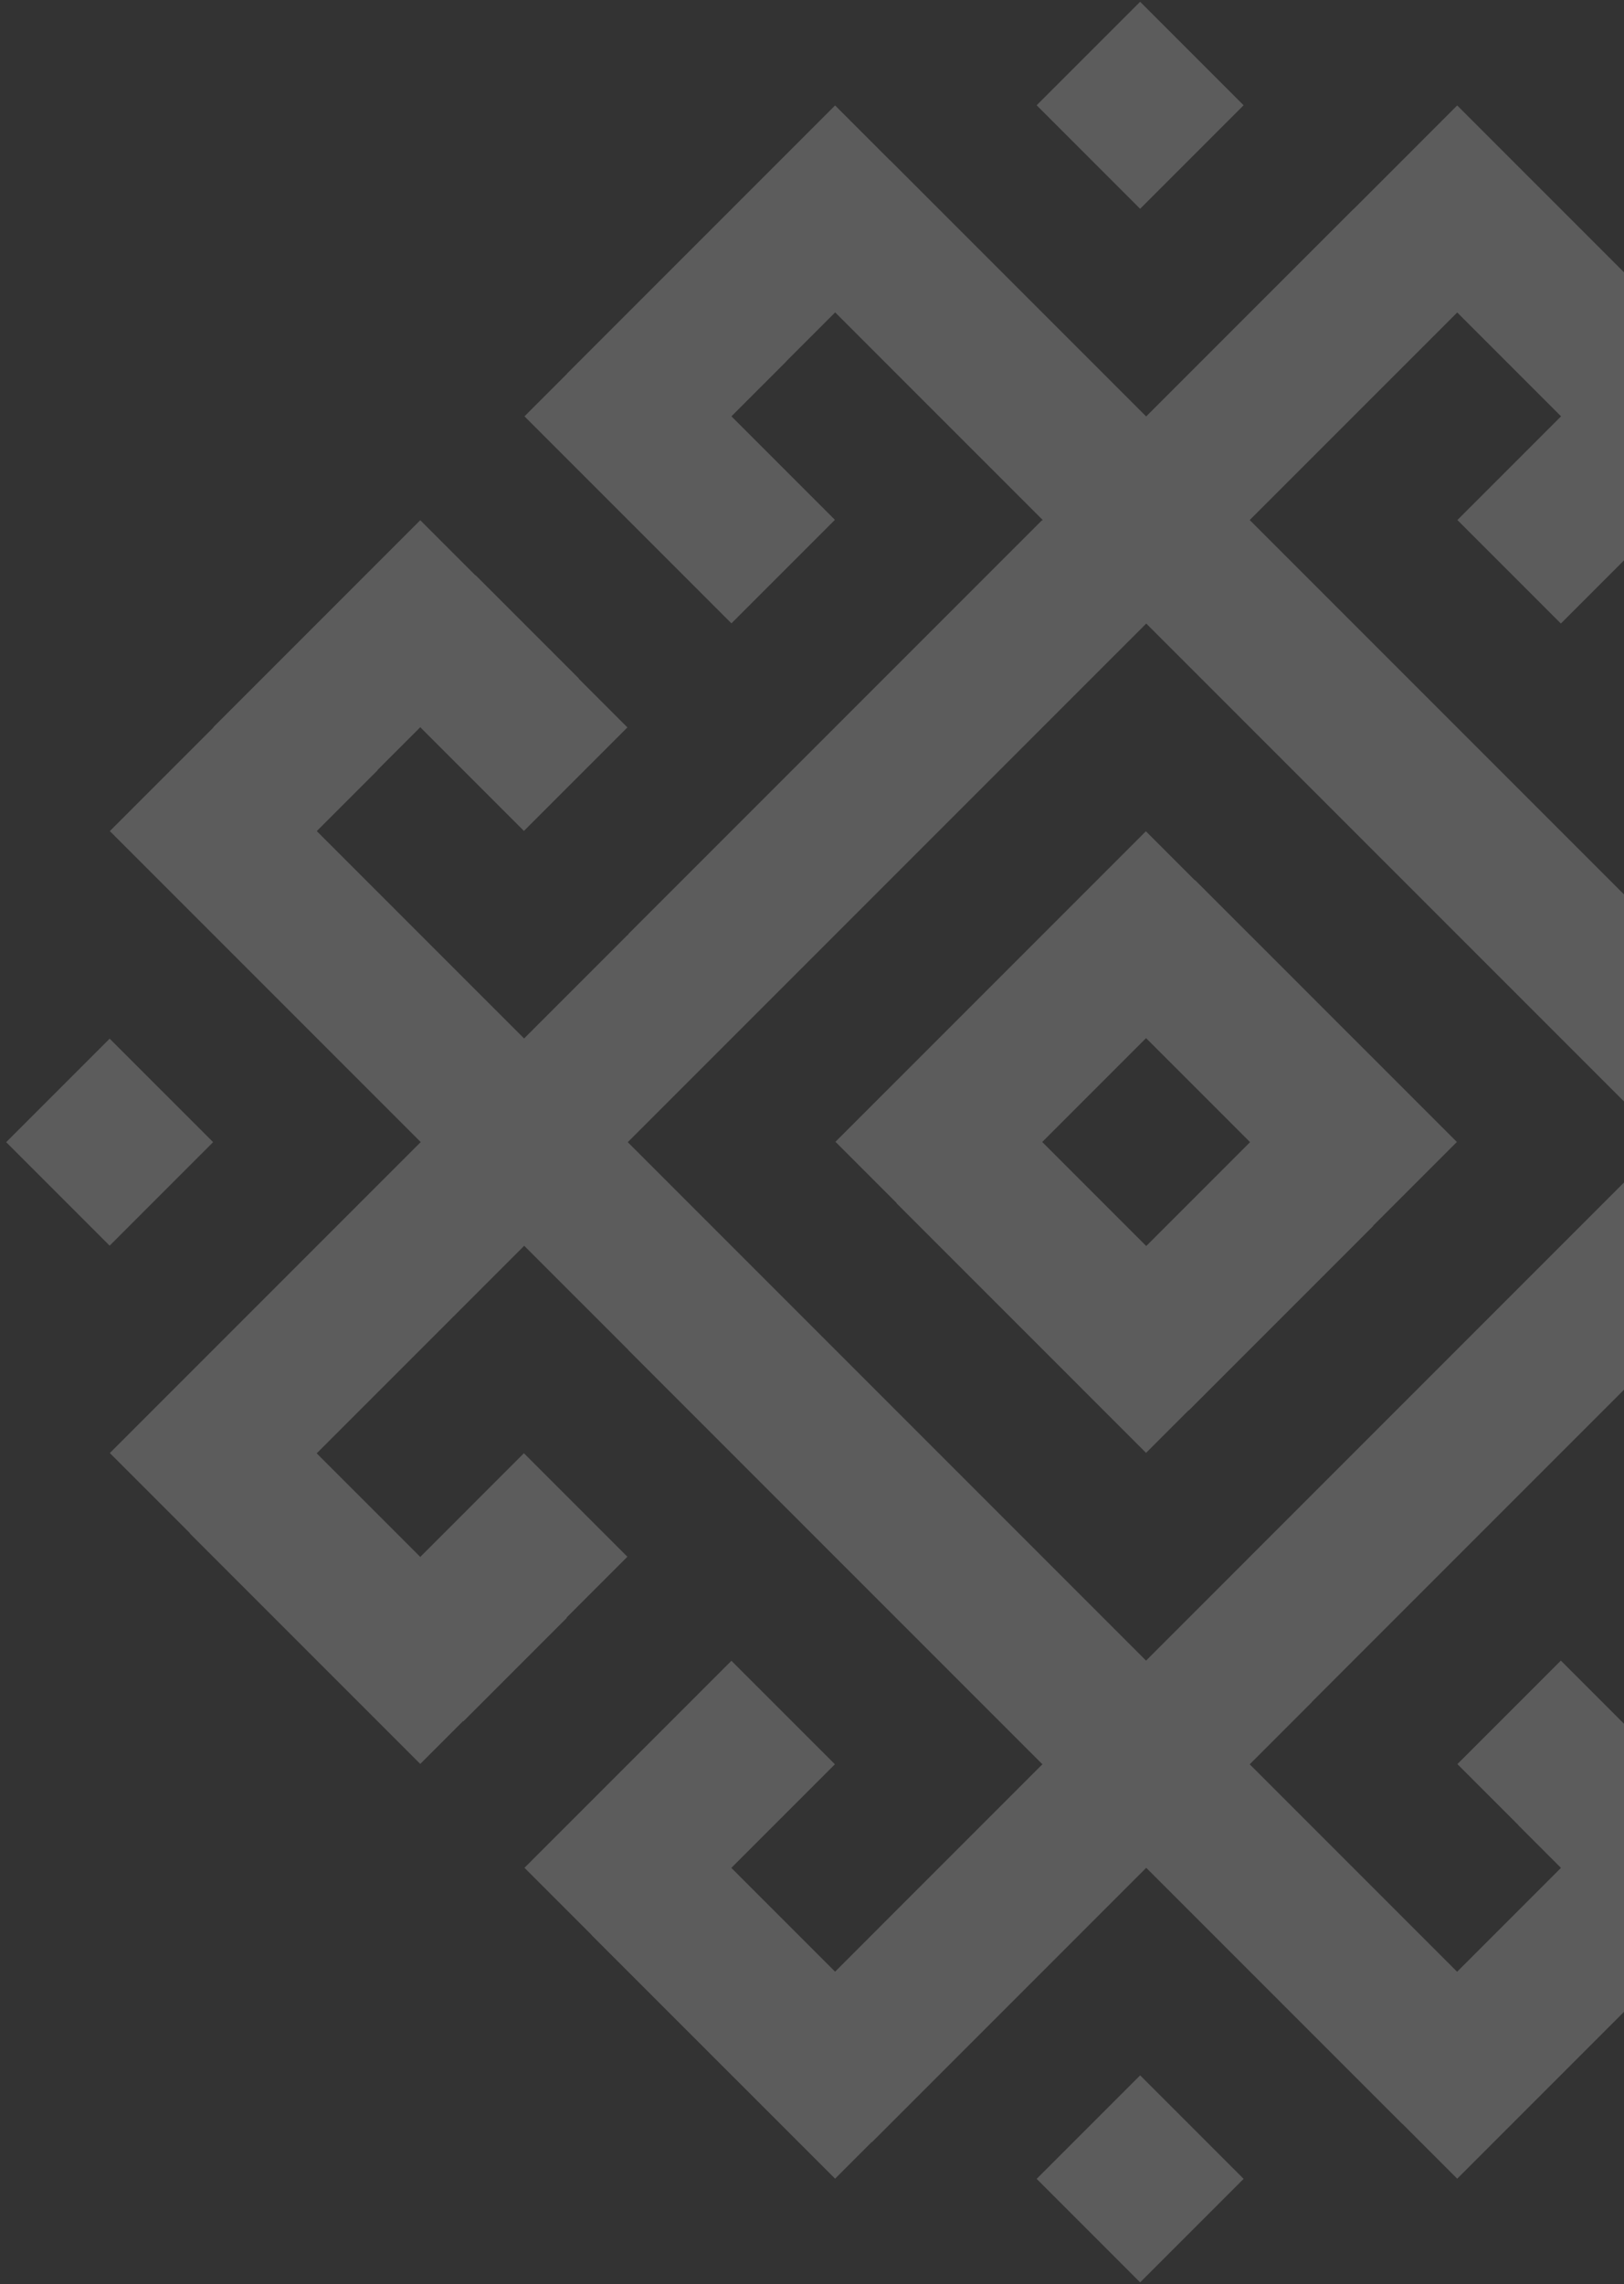 <svg width="197" height="277" viewBox="0 0 197 277" fill="none" xmlns="http://www.w3.org/2000/svg">
<rect x="0" y="0" width="197" height="277" fill="#333333" stroke="none"/>
<path fill-rule="evenodd" clip-rule="evenodd" d="M197 33.022L189.32 25.342L187.152 27.51L187.152 27.51L189.32 25.342L176.767 12.789L164.215 25.342L164.215 25.342L164.183 25.375L164.172 25.364L151.619 37.916L139.067 50.469L139.078 50.479L139.045 50.512L107.979 19.446L107.968 19.457L101.3 12.789L96.319 17.77L96.319 17.77L68.777 45.312L68.788 45.323L63.621 50.49L76.174 63.043L76.174 63.043L88.726 75.596L101.279 63.043L88.726 50.49L95.383 43.834L95.372 43.822L101.3 37.894L101.3 37.894L101.311 37.884L101.343 37.916L101.343 37.916L113.895 50.469L113.896 50.468L113.896 50.468L113.895 50.469L126.448 63.021L126.448 63.021L126.448 63.021L126.448 63.021L126.492 63.065L126.438 63.119L126.406 63.087L113.853 75.639L113.886 75.672L113.885 75.672L113.853 75.639L101.3 88.192L101.333 88.224L101.333 88.224L101.3 88.192L88.748 100.744L88.78 100.777L88.78 100.777L88.747 100.744L76.195 113.297L76.228 113.33L76.151 113.406L76.129 113.384L63.577 125.936L59.26 121.62L59.26 121.62L59.175 121.535L59.174 121.535L50.98 113.341L38.427 125.893L50.98 138.446L51.024 138.489L51.046 138.511L50.991 138.566L50.98 138.555L38.427 151.107L25.875 163.66L13.322 176.212L23.04 185.93L23.018 185.952L38.427 201.361L50.98 213.914L56.169 208.725L56.202 208.758L68.754 196.205L68.721 196.172L76.107 188.787L63.554 176.234L51.002 188.787L51.035 188.82L51.013 188.841L38.417 176.246L63.588 151.075L76.129 163.616L76.14 163.605L76.216 163.682L76.195 163.703L88.747 176.256L88.769 176.234L88.769 176.234L88.748 176.256L101.3 188.809L113.853 201.361L126.406 213.914L126.427 213.892L126.47 213.935L101.3 239.106L88.747 226.553L88.747 226.554L88.715 226.521L88.726 226.51H88.726L101.279 213.957L88.726 201.405L76.174 213.957L76.174 213.957L63.621 226.51L71.768 234.657L71.756 234.668L84.309 247.221L84.309 247.22L88.747 251.659L97.008 243.398L97.008 243.398L88.748 251.659L101.3 264.211L105.738 259.773L105.76 259.795L139.045 226.51L139.062 226.527L139.067 226.532L147.181 234.646L151.619 239.084L164.172 251.637L170.111 257.576L170.121 257.565L176.767 264.211L189.32 251.659L197 243.978V234.234L189.32 226.553L176.767 239.106L189.32 251.659L176.767 239.106L176.757 239.117L176.724 239.084L176.725 239.084L164.172 226.532L159.734 222.094L151.619 213.979L151.598 213.957L159.145 206.41L159.134 206.398L164.172 201.361L176.724 188.809L189.277 176.256L189.266 176.245L189.266 176.245L189.277 176.256L197 168.533V143.405L139.023 201.383L76.151 138.511L133.127 81.535L139.045 75.618L139.066 75.639L142.003 78.576L151.619 88.192L164.172 100.744L176.724 113.297L176.724 113.297L184.186 120.759L184.186 120.759L189.364 125.937L196.739 133.312L196.739 133.311L197 133.573V108.468L189.277 100.744L176.724 88.192L164.172 75.639L154.556 66.024L151.619 63.087L151.597 63.065L154.556 60.106L170.851 43.812L176.768 37.895L189.32 50.447L197 42.767V33.022ZM197 42.767L189.32 50.447L189.364 50.491L189.342 50.512L183.447 56.408L176.79 63.065L189.342 75.618L195.999 68.96L197 67.959V42.767ZM197 209.041L189.342 201.383L176.79 213.935L184.197 221.343L184.186 221.354L189.353 226.521L189.32 226.553L197 234.233V209.041ZM125.752 12.767L138.305 0.215L150.858 12.767L138.305 25.32L125.752 12.767ZM25.875 88.192L38.427 75.639L50.98 88.192L45.802 93.369L45.824 93.391L38.427 100.788L50.98 113.341L38.427 125.893L25.875 113.341L33.272 105.944L25.875 113.341L13.322 100.788L25.875 88.235L25.875 88.236L25.897 88.214L25.875 88.192ZM38.427 75.639L50.98 63.087L57.659 69.766L57.681 69.744L70.234 82.296L70.212 82.318L76.107 88.214L63.554 100.766L51.002 88.214L51.024 88.192L51.002 88.17L50.98 88.192L38.427 75.639ZM164.172 125.937L164.173 125.937L176.725 138.489L166.554 148.66L166.575 148.681L164.172 151.085L164.172 151.085L151.619 163.638L151.619 163.638L144.222 171.035L144.201 171.013L139.023 176.191L126.471 163.638L121.293 158.46L121.292 158.46L108.74 145.908L108.762 145.885L101.344 138.468L113.897 125.915L126.449 138.468L126.427 138.49L126.47 138.533L126.47 138.533L139.023 151.085L139.045 151.107L151.641 138.51L151.62 138.489L151.62 138.489L144.962 131.832L144.962 131.832L139.023 125.894L139.002 125.915L126.45 113.362L139.002 100.81L144.941 106.748L144.962 106.727L151.619 113.384L151.62 113.384L164.172 125.937ZM126.45 113.362L139.002 125.915L126.449 138.468L113.897 125.915L126.45 113.362L126.45 113.362ZM13.301 125.958L0.749 138.511L13.301 151.064L25.854 138.511L13.301 125.958ZM150.858 264.233L138.305 276.786L125.752 264.233L138.305 251.68L150.858 264.233Z" fill="white" fill-opacity="0.2"/>
</svg>

